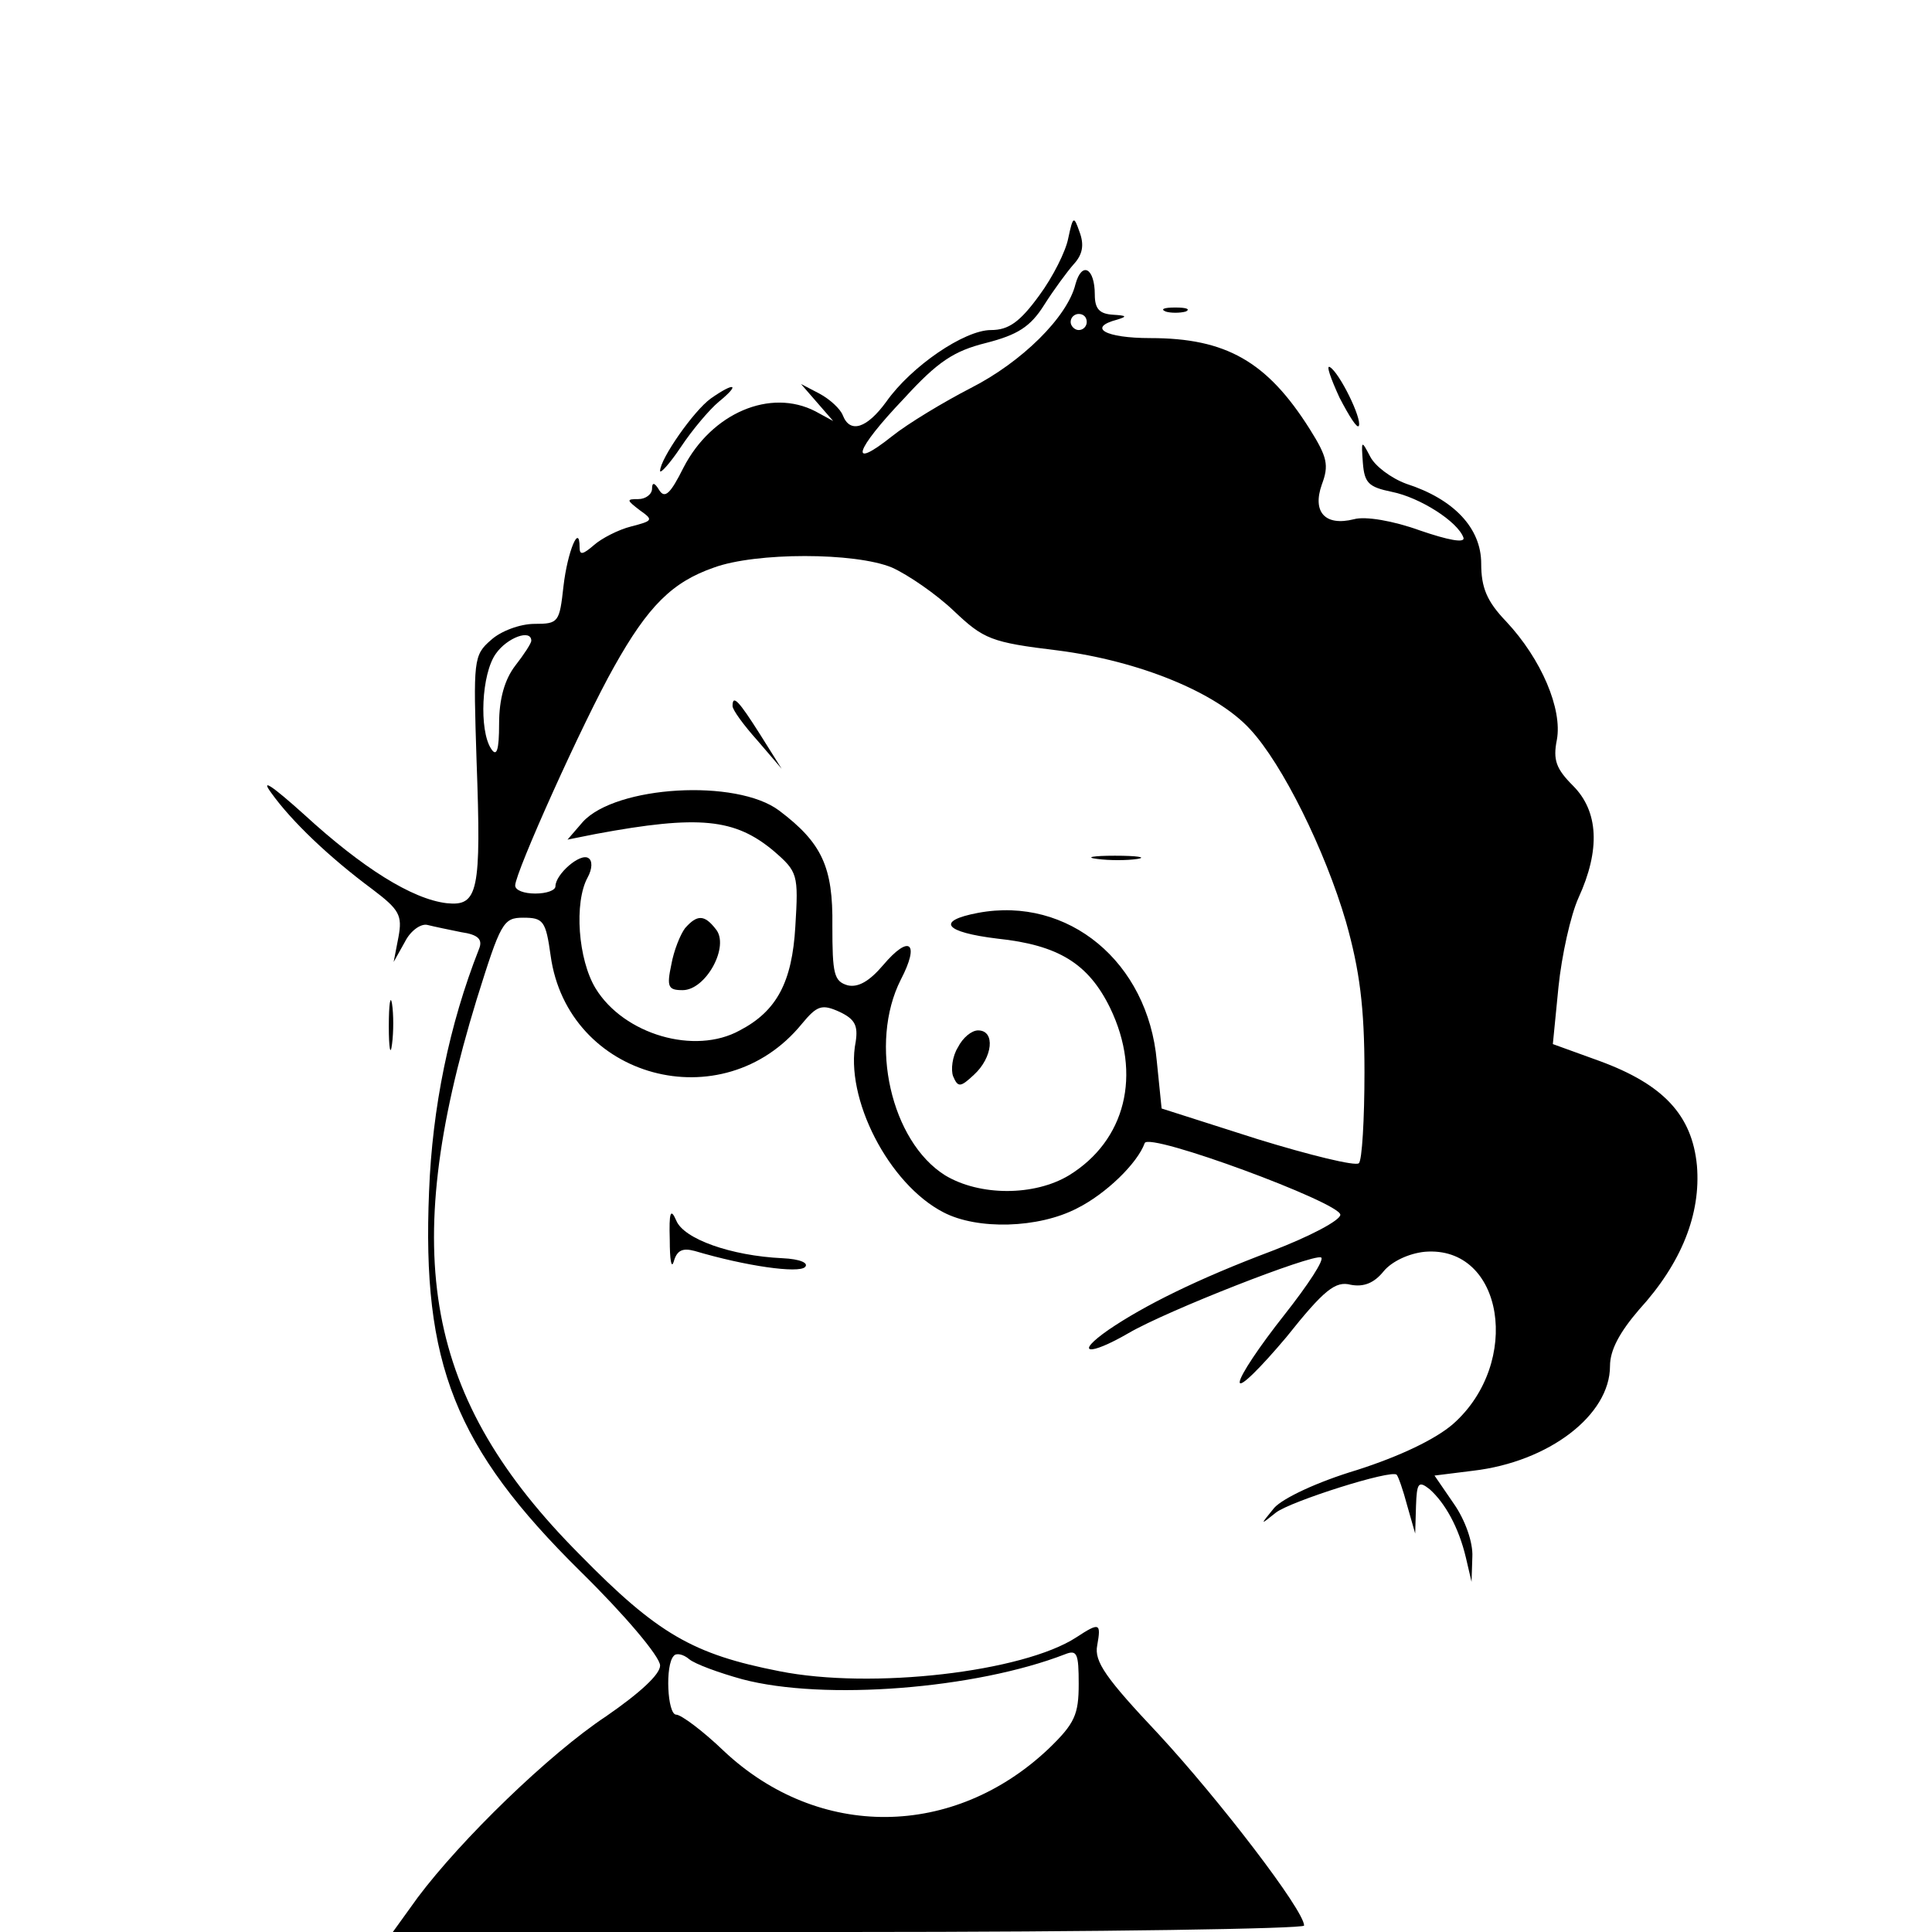 <?xml version="1.0" standalone="no"?>
<!DOCTYPE svg PUBLIC "-//W3C//DTD SVG 20010904//EN"
 "http://www.w3.org/TR/2001/REC-SVG-20010904/DTD/svg10.dtd">
<svg version="1.0" xmlns="http://www.w3.org/2000/svg"
 width="240pt" height="240pt" viewBox="0 0 240 240"
 preserveAspectRatio="xMidYMid meet">
<g transform="translate(0,240) scale(0.1,-0.1)"
fill="#000000" stroke="none">
<path d="M1327 2104 c-3 -16 -19 -48 -36 -71 -24 -33 -38 -43 -60 -43 -33 0
-99 -45 -130 -89 -24 -33 -45 -40 -54 -17 -3 8 -16 20 -29 27 l-23 12 20 -23
20 -23 -22 12 c-56 29 -129 -2 -164 -70 -16 -32 -23 -39 -30 -28 -6 10 -9 10
-9 2 0 -7 -8 -13 -17 -13 -15 0 -15 -1 2 -14 17 -12 16 -13 -11 -20 -16 -4
-37 -15 -46 -23 -14 -12 -18 -13 -18 -3 0 31 -15 -5 -20 -48 -5 -45 -6 -47
-36 -47 -18 0 -42 -9 -54 -20 -22 -19 -22 -25 -18 -150 6 -163 2 -181 -37
-177 -43 5 -105 44 -177 110 -40 36 -55 46 -41 27 25 -35 72 -80 126 -120 33
-25 37 -32 32 -59 l-6 -31 14 25 c7 14 20 23 28 21 8 -2 27 -6 42 -9 21 -3 27
-9 22 -21 -37 -94 -58 -197 -62 -301 -9 -214 32 -318 188 -472 55 -54 99 -106
99 -117 0 -11 -25 -34 -67 -63 -71 -47 -180 -153 -234 -225 l-31 -43 566 0
c311 0 566 4 566 8 0 19 -106 157 -181 238 -65 69 -80 90 -76 110 5 28 3 29
-26 10 -66 -43 -254 -65 -369 -42 -107 21 -151 46 -248 145 -192 193 -225 372
-128 689 30 96 33 102 58 102 25 0 28 -4 34 -47 21 -153 214 -205 312 -85 19
23 25 25 47 15 19 -9 23 -17 20 -37 -14 -70 41 -177 109 -212 42 -22 118 -20
166 5 36 18 75 56 84 81 5 14 243 -74 243 -89 0 -7 -38 -27 -85 -45 -93 -35
-159 -68 -203 -98 -43 -30 -25 -33 25 -4 48 28 227 98 239 94 5 -2 -16 -34
-46 -72 -30 -38 -55 -75 -55 -83 0 -8 26 18 58 56 47 59 61 70 80 65 16 -3 29
2 41 17 10 12 31 22 51 24 98 8 121 -138 35 -214 -22 -19 -66 -40 -119 -57
-50 -15 -92 -35 -103 -47 -18 -22 -18 -22 2 -6 18 14 144 54 150 47 2 -2 8
-19 13 -38 l10 -35 1 34 c1 29 3 32 17 21 19 -17 36 -47 45 -85 l7 -30 1 31
c1 18 -9 46 -23 66 l-24 35 48 6 c94 11 170 69 170 130 0 20 12 42 36 70 53
58 77 119 72 179 -6 63 -42 101 -121 130 l-58 21 7 71 c4 39 15 89 25 111 27
59 25 107 -7 139 -21 21 -25 32 -20 57 7 38 -19 100 -63 147 -24 25 -31 42
-31 72 0 44 -34 80 -93 99 -19 7 -39 22 -45 34 -11 21 -11 20 -9 -8 2 -25 7
-30 36 -36 35 -7 82 -37 89 -57 2 -7 -19 -3 -54 9 -33 12 -68 18 -82 14 -36
-9 -52 9 -40 43 9 24 7 34 -15 69 -53 84 -104 113 -198 113 -56 0 -79 13 -41
23 13 4 11 5 -5 6 -17 1 -23 7 -23 25 0 33 -16 42 -24 13 -10 -41 -67 -97
-130 -129 -33 -17 -78 -44 -98 -60 -54 -43 -47 -18 15 47 42 46 62 59 102 69
39 10 55 20 72 47 12 19 29 42 37 51 11 12 13 24 7 40 -7 20 -8 20 -14 -8z
m23 -104 c0 -5 -4 -10 -10 -10 -5 0 -10 5 -10 10 0 6 5 10 10 10 6 0 10 -4 10
-10z m-242 -305 c20 -9 55 -33 77 -54 37 -35 46 -39 129 -49 101 -13 197 -52
239 -98 40 -43 93 -150 119 -239 17 -60 23 -106 23 -187 0 -58 -3 -110 -7
-113 -4 -4 -61 10 -126 30 l-119 38 -6 59 c-11 123 -110 205 -222 184 -53 -10
-42 -24 24 -32 76 -8 113 -31 140 -86 40 -83 19 -165 -51 -208 -43 -26 -111
-26 -154 0 -67 42 -95 164 -55 243 24 46 11 57 -22 18 -17 -20 -31 -28 -44
-25 -17 5 -19 14 -19 74 1 73 -13 103 -66 143 -53 40 -203 31 -244 -14 l-19
-22 35 7 c129 24 173 19 221 -21 30 -26 31 -29 27 -94 -4 -69 -23 -105 -69
-129 -56 -31 -144 -5 -179 52 -22 36 -27 107 -10 138 6 11 6 21 1 24 -10 7
-41 -20 -41 -35 0 -5 -11 -9 -25 -9 -14 0 -25 4 -25 10 0 16 84 203 123 272
42 75 72 105 124 123 52 19 175 19 221 0z m-448 -91 c0 -3 -9 -17 -20 -31 -13
-17 -20 -41 -20 -72 0 -33 -3 -42 -10 -31 -15 23 -12 93 6 118 14 20 44 31 44
16z m262 -1290 c102 -27 290 -12 401 31 15 6 17 1 17 -37 0 -38 -5 -49 -37
-80 -118 -112 -286 -114 -404 -3 -26 25 -53 45 -59 45 -11 0 -14 62 -3 73 3 4
12 2 19 -4 7 -6 37 -17 66 -25z"/>
<path d="M910 1523 c0 -5 14 -24 31 -43 l30 -35 -27 43 c-26 41 -34 50 -34 35z"/>
<path d="M1363 1333 c15 -2 37 -2 50 0 12 2 0 4 -28 4 -27 0 -38 -2 -22 -4z"/>
<path d="M851 1247 c-6 -8 -14 -28 -17 -45 -6 -28 -4 -32 14 -32 29 0 59 55
41 76 -14 18 -23 18 -38 1z"/>
<path d="M1190 1099 c-7 -11 -9 -28 -6 -36 6 -14 9 -14 26 2 23 21 27 55 5 55
-8 0 -19 -9 -25 -21z"/>
<path d="M1448 2013 c6 -2 18 -2 25 0 6 3 1 5 -13 5 -14 0 -19 -2 -12 -5z"/>
<path d="M1664 1906 c12 -23 22 -39 24 -35 4 9 -24 66 -36 73 -5 3 1 -14 12
-38z"/>
<path d="M883 1905 c-21 -15 -63 -75 -63 -90 0 -4 12 9 26 30 14 21 35 46 47
56 27 22 20 25 -10 4z"/>
<path d="M483 1125 c0 -27 2 -38 4 -22 2 15 2 37 0 50 -2 12 -4 0 -4 -28z"/>
<path d="M832 860 c0 -25 2 -37 5 -27 4 14 11 17 26 13 64 -19 129 -28 137
-20 5 5 -6 10 -28 11 -64 3 -123 24 -132 47 -7 16 -9 10 -8 -24z"/>
</g>
</svg>
